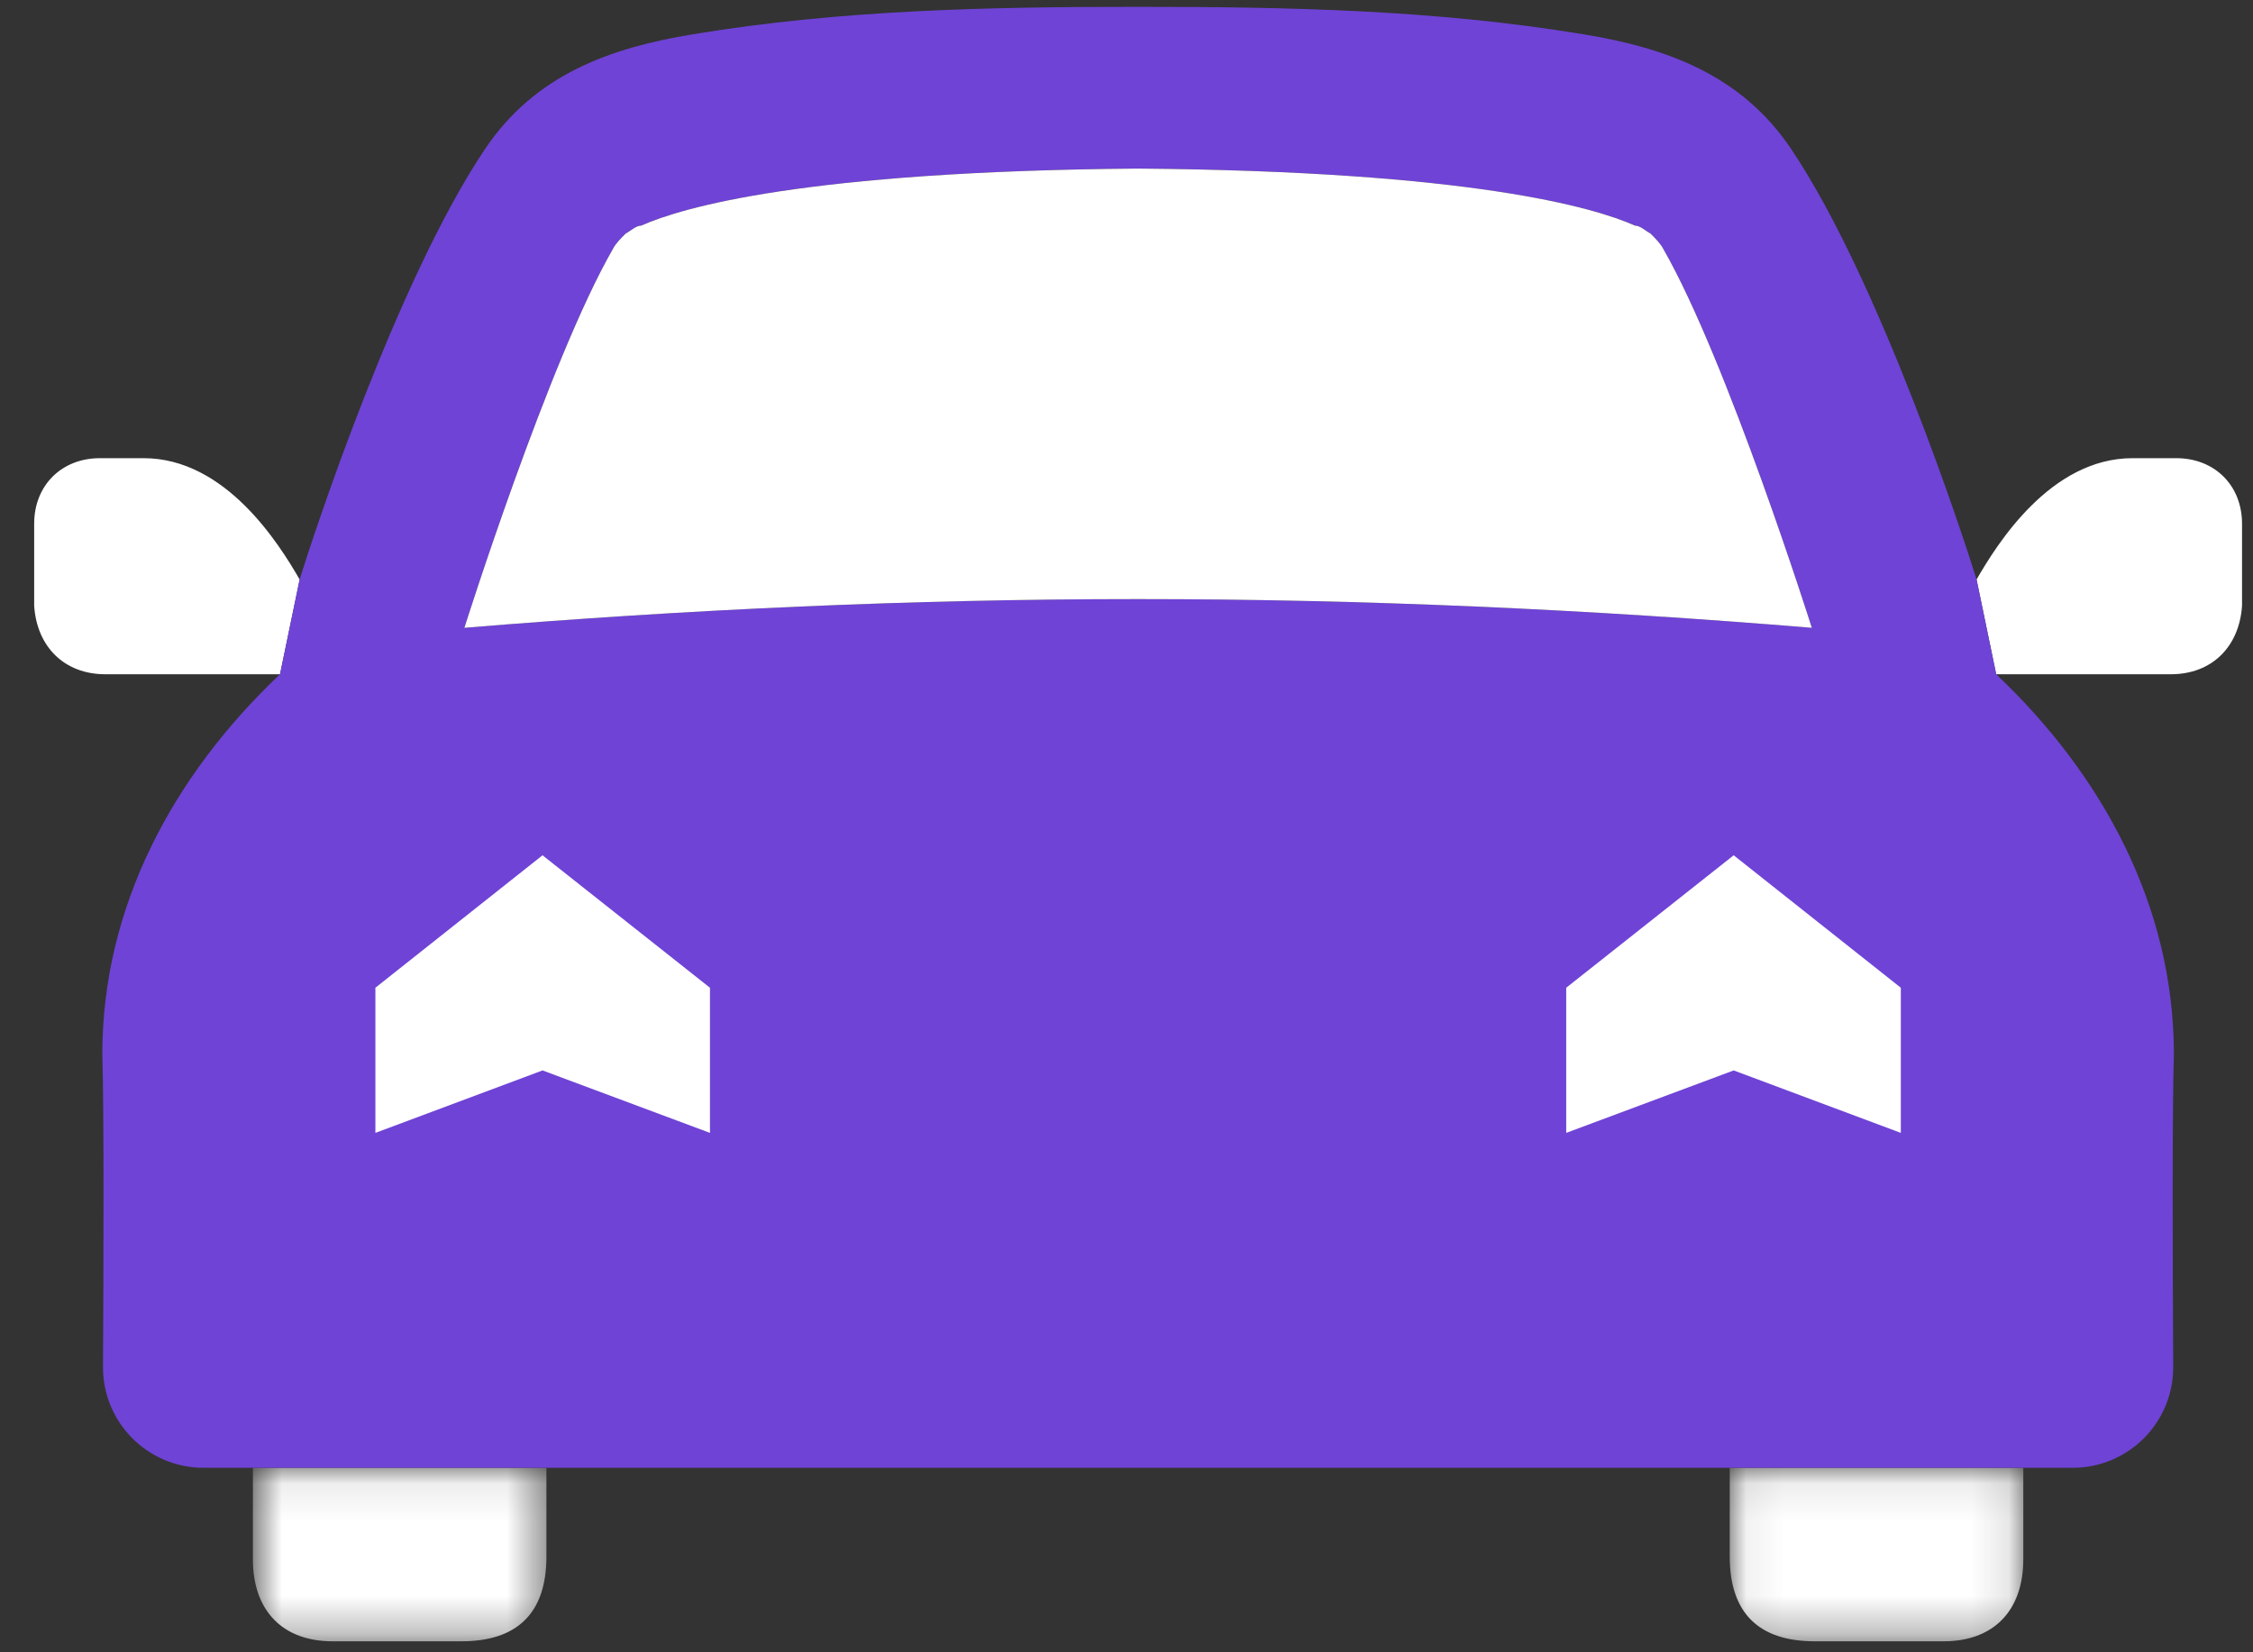 <svg width="60" height="44" viewBox="0 0 60 44" fill="none" xmlns="http://www.w3.org/2000/svg">
<rect x="0" y="0" width="60" height="44" fill="#333333" stroke="none"/>
<path fill-rule="evenodd" clip-rule="evenodd" d="M7.98 15.432L7.457 17.955H2.805C1.713 17.955 0.981 17.223 0.91 16.13V13.946C0.91 12.925 1.64 12.201 2.661 12.201H3.825C6.011 12.201 7.433 14.484 7.98 15.432Z" fill="white"/>
<path fill-rule="evenodd" clip-rule="evenodd" d="M52.638 15.432L53.161 17.955H57.813C58.905 17.955 59.636 17.223 59.708 16.13V13.946C59.708 12.925 58.977 12.201 57.957 12.201H56.792C54.607 12.201 53.185 14.484 52.638 15.432Z" fill="white"/>
<mask id="mask0" mask-type="alpha" maskUnits="userSpaceOnUse" x="6" y="39" width="9" height="5">
<path fill-rule="evenodd" clip-rule="evenodd" d="M6.735 39.087H14.552V43.707H6.735V39.087Z" fill="white"/>
</mask>
<g mask="url(#mask0)">
<path fill-rule="evenodd" clip-rule="evenodd" d="M14.552 39.087V41.449C14.552 42.984 13.749 43.707 12.286 43.707H8.855C7.538 43.707 6.735 42.904 6.735 41.522V39.087H14.552Z" fill="white"/>
</g>
<mask id="mask1" mask-type="alpha" maskUnits="userSpaceOnUse" x="46" y="39" width="8" height="5">
<path fill-rule="evenodd" clip-rule="evenodd" d="M46.065 39.087H53.883V43.707H46.065V39.087Z" fill="white"/>
</mask>
<g mask="url(#mask1)">
<path fill-rule="evenodd" clip-rule="evenodd" d="M46.065 39.087V41.449C46.065 42.984 46.868 43.707 48.331 43.707H51.762C53.08 43.707 53.883 42.904 53.883 41.522V39.087H46.065Z" fill="white"/>
</g>
<path fill-rule="evenodd" clip-rule="evenodd" d="M30.309 15.954H30.245C24.307 15.954 18.296 16.228 12.367 16.717C12.367 16.717 14.616 9.598 16.32 6.634C16.392 6.489 16.529 6.352 16.665 6.216C16.802 6.143 16.939 6.006 17.076 6.006C18.16 5.525 21.439 4.561 30.309 4.488C39.18 4.561 42.458 5.525 43.543 6.006C43.679 6.006 43.816 6.143 43.952 6.216C44.089 6.352 44.225 6.489 44.298 6.634C46.002 9.598 48.251 16.717 48.251 16.717C42.321 16.228 36.311 15.954 30.373 15.954H30.309ZM57.893 28.071C57.893 24.142 56.004 20.646 53.16 17.955L52.638 15.432C52.301 14.331 50.059 7.485 47.705 3.974C46.363 1.974 44.355 1.274 42.168 0.913C38.232 0.262 34.31 0.182 30.309 0.182C26.308 0.182 22.386 0.262 18.45 0.913C16.264 1.274 14.255 1.974 12.913 3.974C10.559 7.485 8.317 14.331 7.98 15.432L7.457 17.955C4.613 20.646 2.725 24.142 2.725 28.071C2.771 29.559 2.759 33.642 2.743 36.396C2.735 37.882 3.937 39.087 5.422 39.087H30.309H55.196C56.681 39.087 57.883 37.882 57.875 36.396C57.86 33.642 57.847 29.559 57.893 28.071Z" fill="#6F43D6"/>
<path fill-rule="evenodd" clip-rule="evenodd" d="M44.298 6.634C44.225 6.489 44.089 6.353 43.952 6.217C43.816 6.145 43.679 6.008 43.542 6.008C42.458 5.525 39.18 4.561 30.309 4.489C21.439 4.561 18.16 5.525 17.076 6.008C16.939 6.008 16.802 6.145 16.665 6.217C16.528 6.353 16.392 6.489 16.32 6.634C14.616 9.599 12.367 16.718 12.367 16.718C18.296 16.228 24.307 15.954 30.245 15.954H30.309H30.373C36.311 15.954 42.321 16.228 48.251 16.718C48.251 16.718 46.001 9.599 44.298 6.634Z" fill="white"/>
<path fill-rule="evenodd" clip-rule="evenodd" d="M18.907 26.303V30.168L14.448 28.505L9.997 30.168V26.303L14.448 22.776L18.907 26.303Z" fill="white"/>
<path fill-rule="evenodd" clip-rule="evenodd" d="M41.71 26.303V30.168L46.17 28.505L50.621 30.168V26.303L46.17 22.776L41.71 26.303Z" fill="white"/>
</svg>
